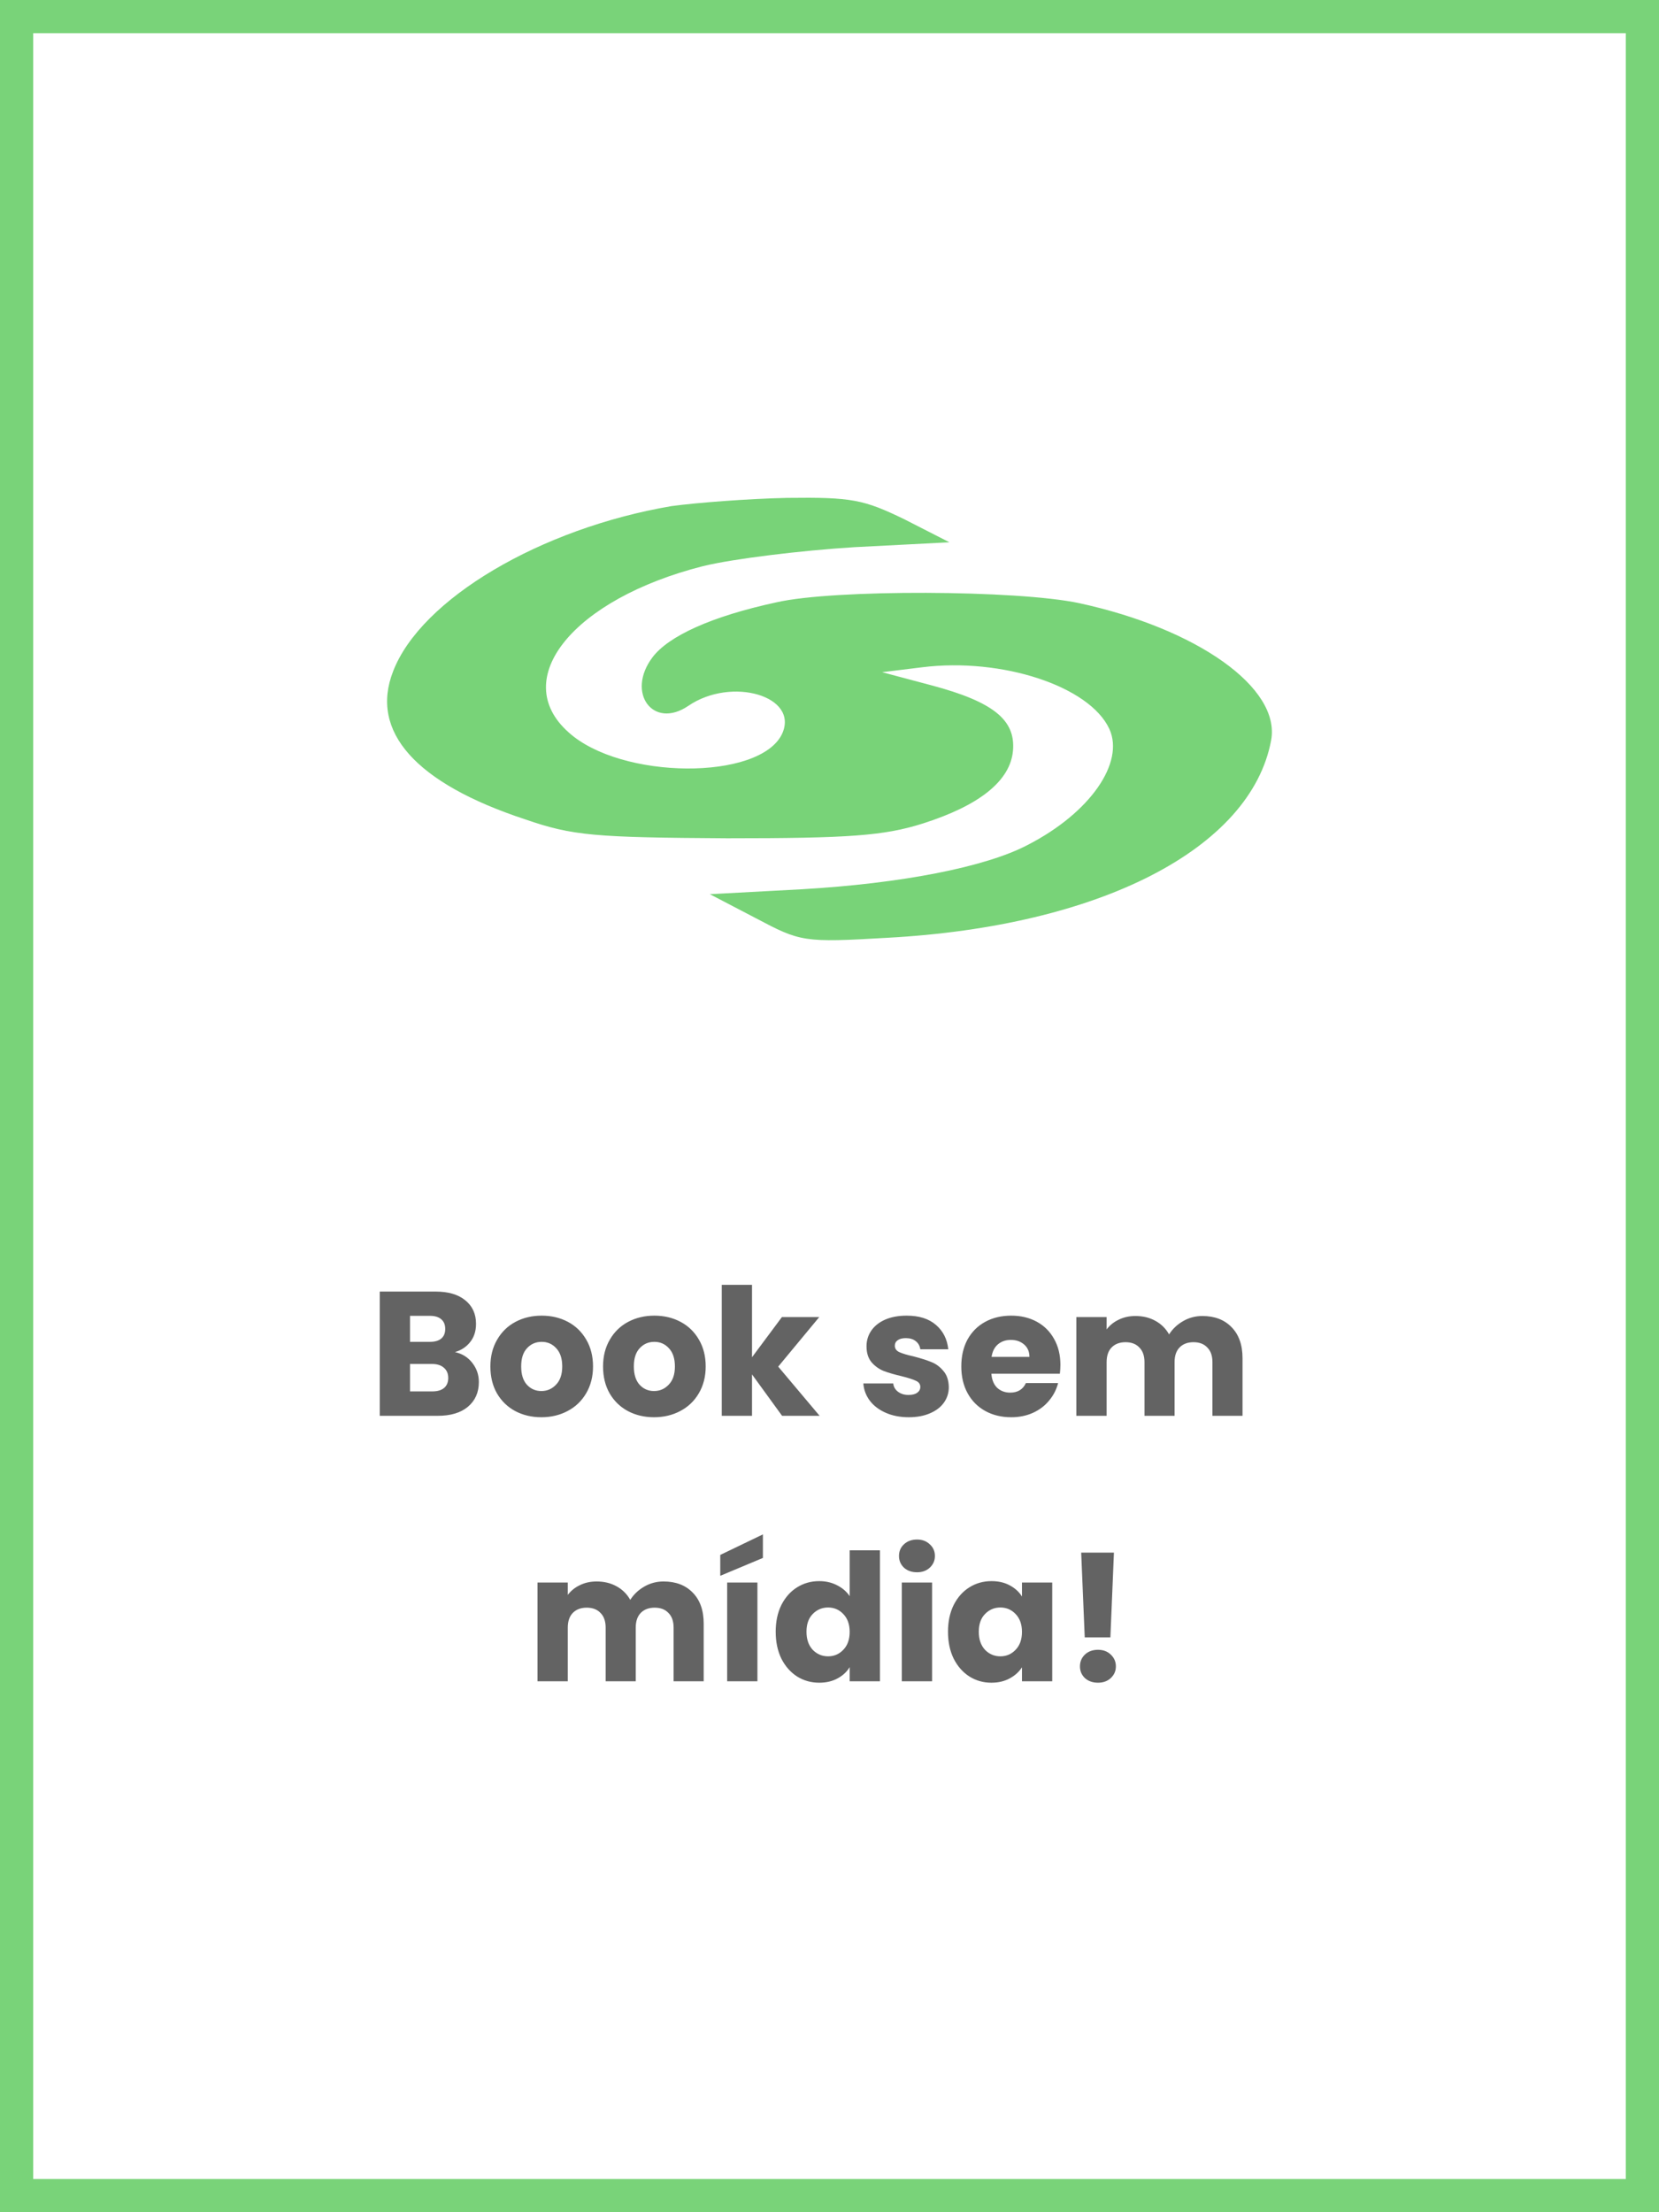 <svg width="150" height="200" viewBox="0 0 150 200" fill="none" xmlns="http://www.w3.org/2000/svg">
<rect x="0" y="0" width="150" height="200" fill="#333333" stroke="none"/>
<path d="M148.5 1.5H1.5V198.5H148.5V1.5Z" fill="white" stroke="#79D379" stroke-width="3"/>
<path d="M60.72 45.755C48.885 47.763 38.054 54.155 35.542 60.697C33.421 66.123 37.552 70.806 47.489 74.077C51.788 75.564 53.798 75.712 65.745 75.787C76.743 75.787 79.925 75.564 83.442 74.449C88.578 72.813 91.37 70.583 91.593 67.833C91.816 65.082 89.806 63.447 84.224 61.96L79.757 60.771L83.386 60.325C90.588 59.433 98.515 62.035 100.302 65.9C101.698 68.948 98.571 73.482 92.933 76.381C89.136 78.388 81.488 79.875 72.5 80.395L64.181 80.841L68.313 82.997C72.388 85.153 72.612 85.227 80.26 84.781C99.409 83.74 113.086 76.753 114.929 66.941C115.822 62.183 108.229 56.831 97.566 54.527C91.984 53.338 75.403 53.263 70.211 54.453C64.349 55.716 60.441 57.5 58.99 59.433C56.589 62.63 59.045 65.975 62.228 63.819C66.135 61.143 72.276 62.927 70.713 66.346C68.704 70.583 56.142 70.509 51.397 66.198C45.982 61.366 51.844 54.155 63.567 51.182C66.303 50.513 72.444 49.77 77.189 49.472L85.843 49.026L81.767 46.945C78.083 45.161 77.022 44.938 71.16 45.012C67.587 45.087 62.898 45.458 60.72 45.755Z" fill="#55C855" fill-opacity="0.79"/>
<path d="M41.136 122.24C41.786 122.379 42.309 122.704 42.704 123.216C43.098 123.717 43.296 124.293 43.296 124.944C43.296 125.883 42.965 126.629 42.304 127.184C41.653 127.728 40.741 128 39.568 128H34.336V116.768H39.392C40.533 116.768 41.424 117.029 42.064 117.552C42.714 118.075 43.04 118.784 43.04 119.68C43.04 120.341 42.864 120.891 42.512 121.328C42.17 121.765 41.712 122.069 41.136 122.24ZM37.072 121.312H38.864C39.312 121.312 39.653 121.216 39.888 121.024C40.133 120.821 40.256 120.528 40.256 120.144C40.256 119.76 40.133 119.467 39.888 119.264C39.653 119.061 39.312 118.96 38.864 118.96H37.072V121.312ZM39.088 125.792C39.546 125.792 39.898 125.691 40.144 125.488C40.4 125.275 40.528 124.971 40.528 124.576C40.528 124.181 40.394 123.872 40.128 123.648C39.872 123.424 39.514 123.312 39.056 123.312H37.072V125.792H39.088ZM48.947 128.128C48.072 128.128 47.283 127.941 46.579 127.568C45.885 127.195 45.336 126.661 44.931 125.968C44.536 125.275 44.339 124.464 44.339 123.536C44.339 122.619 44.541 121.813 44.947 121.12C45.352 120.416 45.907 119.877 46.611 119.504C47.315 119.131 48.104 118.944 48.979 118.944C49.853 118.944 50.643 119.131 51.347 119.504C52.051 119.877 52.605 120.416 53.011 121.12C53.416 121.813 53.619 122.619 53.619 123.536C53.619 124.453 53.411 125.264 52.995 125.968C52.589 126.661 52.029 127.195 51.315 127.568C50.611 127.941 49.821 128.128 48.947 128.128ZM48.947 125.76C49.469 125.76 49.912 125.568 50.275 125.184C50.648 124.8 50.835 124.251 50.835 123.536C50.835 122.821 50.653 122.272 50.291 121.888C49.939 121.504 49.501 121.312 48.979 121.312C48.445 121.312 48.003 121.504 47.651 121.888C47.299 122.261 47.123 122.811 47.123 123.536C47.123 124.251 47.293 124.8 47.635 125.184C47.987 125.568 48.424 125.76 48.947 125.76ZM59.134 128.128C58.26 128.128 57.47 127.941 56.766 127.568C56.073 127.195 55.523 126.661 55.118 125.968C54.724 125.275 54.526 124.464 54.526 123.536C54.526 122.619 54.729 121.813 55.134 121.12C55.539 120.416 56.094 119.877 56.798 119.504C57.502 119.131 58.291 118.944 59.166 118.944C60.041 118.944 60.83 119.131 61.534 119.504C62.238 119.877 62.793 120.416 63.198 121.12C63.603 121.813 63.806 122.619 63.806 123.536C63.806 124.453 63.598 125.264 63.182 125.968C62.777 126.661 62.217 127.195 61.502 127.568C60.798 127.941 60.009 128.128 59.134 128.128ZM59.134 125.76C59.657 125.76 60.099 125.568 60.462 125.184C60.836 124.8 61.022 124.251 61.022 123.536C61.022 122.821 60.841 122.272 60.478 121.888C60.126 121.504 59.689 121.312 59.166 121.312C58.633 121.312 58.19 121.504 57.838 121.888C57.486 122.261 57.31 122.811 57.31 123.536C57.31 124.251 57.481 124.8 57.822 125.184C58.174 125.568 58.611 125.76 59.134 125.76ZM70.714 128L67.994 124.256V128H65.258V116.16H67.994V122.704L70.698 119.072H74.074L70.362 123.552L74.106 128H70.714ZM82.171 128.128C81.392 128.128 80.699 127.995 80.091 127.728C79.483 127.461 79.003 127.099 78.651 126.64C78.299 126.171 78.102 125.648 78.059 125.072H80.763C80.795 125.381 80.939 125.632 81.195 125.824C81.451 126.016 81.766 126.112 82.139 126.112C82.48 126.112 82.742 126.048 82.923 125.92C83.115 125.781 83.211 125.605 83.211 125.392C83.211 125.136 83.078 124.949 82.811 124.832C82.544 124.704 82.112 124.565 81.515 124.416C80.875 124.267 80.341 124.112 79.915 123.952C79.488 123.781 79.12 123.52 78.811 123.168C78.501 122.805 78.347 122.32 78.347 121.712C78.347 121.2 78.486 120.736 78.763 120.32C79.051 119.893 79.467 119.557 80.011 119.312C80.566 119.067 81.222 118.944 81.979 118.944C83.099 118.944 83.979 119.221 84.619 119.776C85.269 120.331 85.643 121.067 85.739 121.984H83.211C83.168 121.675 83.029 121.429 82.795 121.248C82.571 121.067 82.272 120.976 81.899 120.976C81.579 120.976 81.334 121.04 81.163 121.168C80.992 121.285 80.907 121.451 80.907 121.664C80.907 121.92 81.04 122.112 81.307 122.24C81.584 122.368 82.011 122.496 82.587 122.624C83.248 122.795 83.787 122.965 84.203 123.136C84.619 123.296 84.981 123.563 85.291 123.936C85.611 124.299 85.776 124.789 85.787 125.408C85.787 125.931 85.638 126.4 85.339 126.816C85.051 127.221 84.629 127.541 84.075 127.776C83.531 128.011 82.896 128.128 82.171 128.128ZM95.877 123.392C95.877 123.648 95.861 123.915 95.829 124.192H89.637C89.679 124.747 89.855 125.173 90.165 125.472C90.485 125.76 90.874 125.904 91.333 125.904C92.015 125.904 92.49 125.616 92.757 125.04H95.669C95.519 125.627 95.247 126.155 94.853 126.624C94.469 127.093 93.983 127.461 93.397 127.728C92.81 127.995 92.154 128.128 91.429 128.128C90.554 128.128 89.775 127.941 89.093 127.568C88.41 127.195 87.877 126.661 87.493 125.968C87.109 125.275 86.917 124.464 86.917 123.536C86.917 122.608 87.103 121.797 87.477 121.104C87.861 120.411 88.394 119.877 89.077 119.504C89.759 119.131 90.543 118.944 91.429 118.944C92.293 118.944 93.061 119.125 93.733 119.488C94.405 119.851 94.927 120.368 95.301 121.04C95.685 121.712 95.877 122.496 95.877 123.392ZM93.077 122.672C93.077 122.203 92.917 121.829 92.597 121.552C92.277 121.275 91.877 121.136 91.397 121.136C90.938 121.136 90.549 121.269 90.229 121.536C89.919 121.803 89.727 122.181 89.653 122.672H93.077ZM108.712 118.976C109.821 118.976 110.701 119.312 111.352 119.984C112.013 120.656 112.344 121.589 112.344 122.784V128H109.624V123.152C109.624 122.576 109.469 122.133 109.16 121.824C108.861 121.504 108.445 121.344 107.912 121.344C107.379 121.344 106.957 121.504 106.648 121.824C106.349 122.133 106.2 122.576 106.2 123.152V128H103.48V123.152C103.48 122.576 103.325 122.133 103.016 121.824C102.717 121.504 102.301 121.344 101.768 121.344C101.235 121.344 100.813 121.504 100.504 121.824C100.205 122.133 100.056 122.576 100.056 123.152V128H97.32V119.072H100.056V120.192C100.333 119.819 100.696 119.525 101.144 119.312C101.592 119.088 102.099 118.976 102.664 118.976C103.336 118.976 103.933 119.12 104.456 119.408C104.989 119.696 105.405 120.107 105.704 120.64C106.013 120.149 106.435 119.749 106.968 119.44C107.501 119.131 108.083 118.976 108.712 118.976ZM59.993 142.976C61.103 142.976 61.983 143.312 62.633 143.984C63.295 144.656 63.625 145.589 63.625 146.784V152H60.905V147.152C60.905 146.576 60.751 146.133 60.441 145.824C60.143 145.504 59.727 145.344 59.193 145.344C58.66 145.344 58.239 145.504 57.929 145.824C57.631 146.133 57.481 146.576 57.481 147.152V152H54.761V147.152C54.761 146.576 54.607 146.133 54.297 145.824C53.999 145.504 53.583 145.344 53.049 145.344C52.516 145.344 52.095 145.504 51.785 145.824C51.487 146.133 51.337 146.576 51.337 147.152V152H48.601V143.072H51.337V144.192C51.615 143.819 51.977 143.525 52.425 143.312C52.873 143.088 53.38 142.976 53.945 142.976C54.617 142.976 55.215 143.12 55.737 143.408C56.271 143.696 56.687 144.107 56.985 144.64C57.295 144.149 57.716 143.749 58.249 143.44C58.783 143.131 59.364 142.976 59.993 142.976ZM68.483 143.072V152H65.747V143.072H68.483ZM68.979 140.848L65.123 142.464V140.576L68.979 138.72V140.848ZM70.135 147.52C70.135 146.603 70.306 145.797 70.647 145.104C70.999 144.411 71.474 143.877 72.072 143.504C72.669 143.131 73.335 142.944 74.072 142.944C74.658 142.944 75.192 143.067 75.671 143.312C76.162 143.557 76.546 143.888 76.823 144.304V140.16H79.559V152H76.823V150.72C76.567 151.147 76.2 151.488 75.719 151.744C75.25 152 74.701 152.128 74.072 152.128C73.335 152.128 72.669 151.941 72.072 151.568C71.474 151.184 70.999 150.645 70.647 149.952C70.306 149.248 70.135 148.437 70.135 147.52ZM76.823 147.536C76.823 146.853 76.632 146.315 76.248 145.92C75.874 145.525 75.415 145.328 74.871 145.328C74.328 145.328 73.864 145.525 73.48 145.92C73.106 146.304 72.919 146.837 72.919 147.52C72.919 148.203 73.106 148.747 73.48 149.152C73.864 149.547 74.328 149.744 74.871 149.744C75.415 149.744 75.874 149.547 76.248 149.152C76.632 148.757 76.823 148.219 76.823 147.536ZM82.915 142.144C82.435 142.144 82.04 142.005 81.731 141.728C81.432 141.44 81.283 141.088 81.283 140.672C81.283 140.245 81.432 139.893 81.731 139.616C82.04 139.328 82.435 139.184 82.915 139.184C83.384 139.184 83.768 139.328 84.067 139.616C84.376 139.893 84.531 140.245 84.531 140.672C84.531 141.088 84.376 141.44 84.067 141.728C83.768 142.005 83.384 142.144 82.915 142.144ZM84.275 143.072V152H81.539V143.072H84.275ZM85.714 147.52C85.714 146.603 85.884 145.797 86.226 145.104C86.578 144.411 87.052 143.877 87.65 143.504C88.247 143.131 88.914 142.944 89.65 142.944C90.279 142.944 90.828 143.072 91.298 143.328C91.778 143.584 92.146 143.92 92.402 144.336V143.072H95.138V152H92.402V150.736C92.135 151.152 91.762 151.488 91.282 151.744C90.812 152 90.263 152.128 89.634 152.128C88.908 152.128 88.247 151.941 87.65 151.568C87.052 151.184 86.578 150.645 86.226 149.952C85.884 149.248 85.714 148.437 85.714 147.52ZM92.402 147.536C92.402 146.853 92.21 146.315 91.826 145.92C91.452 145.525 90.994 145.328 90.45 145.328C89.906 145.328 89.442 145.525 89.058 145.92C88.684 146.304 88.498 146.837 88.498 147.52C88.498 148.203 88.684 148.747 89.058 149.152C89.442 149.547 89.906 149.744 90.45 149.744C90.994 149.744 91.452 149.547 91.826 149.152C92.21 148.757 92.402 148.219 92.402 147.536ZM100.717 140.368L100.397 148.032H98.077L97.757 140.368H100.717ZM99.277 152.128C98.797 152.128 98.402 151.989 98.093 151.712C97.794 151.424 97.645 151.072 97.645 150.656C97.645 150.229 97.794 149.872 98.093 149.584C98.402 149.296 98.797 149.152 99.277 149.152C99.746 149.152 100.13 149.296 100.429 149.584C100.738 149.872 100.893 150.229 100.893 150.656C100.893 151.072 100.738 151.424 100.429 151.712C100.13 151.989 99.746 152.128 99.277 152.128Z" fill="#636363"/>
</svg>
